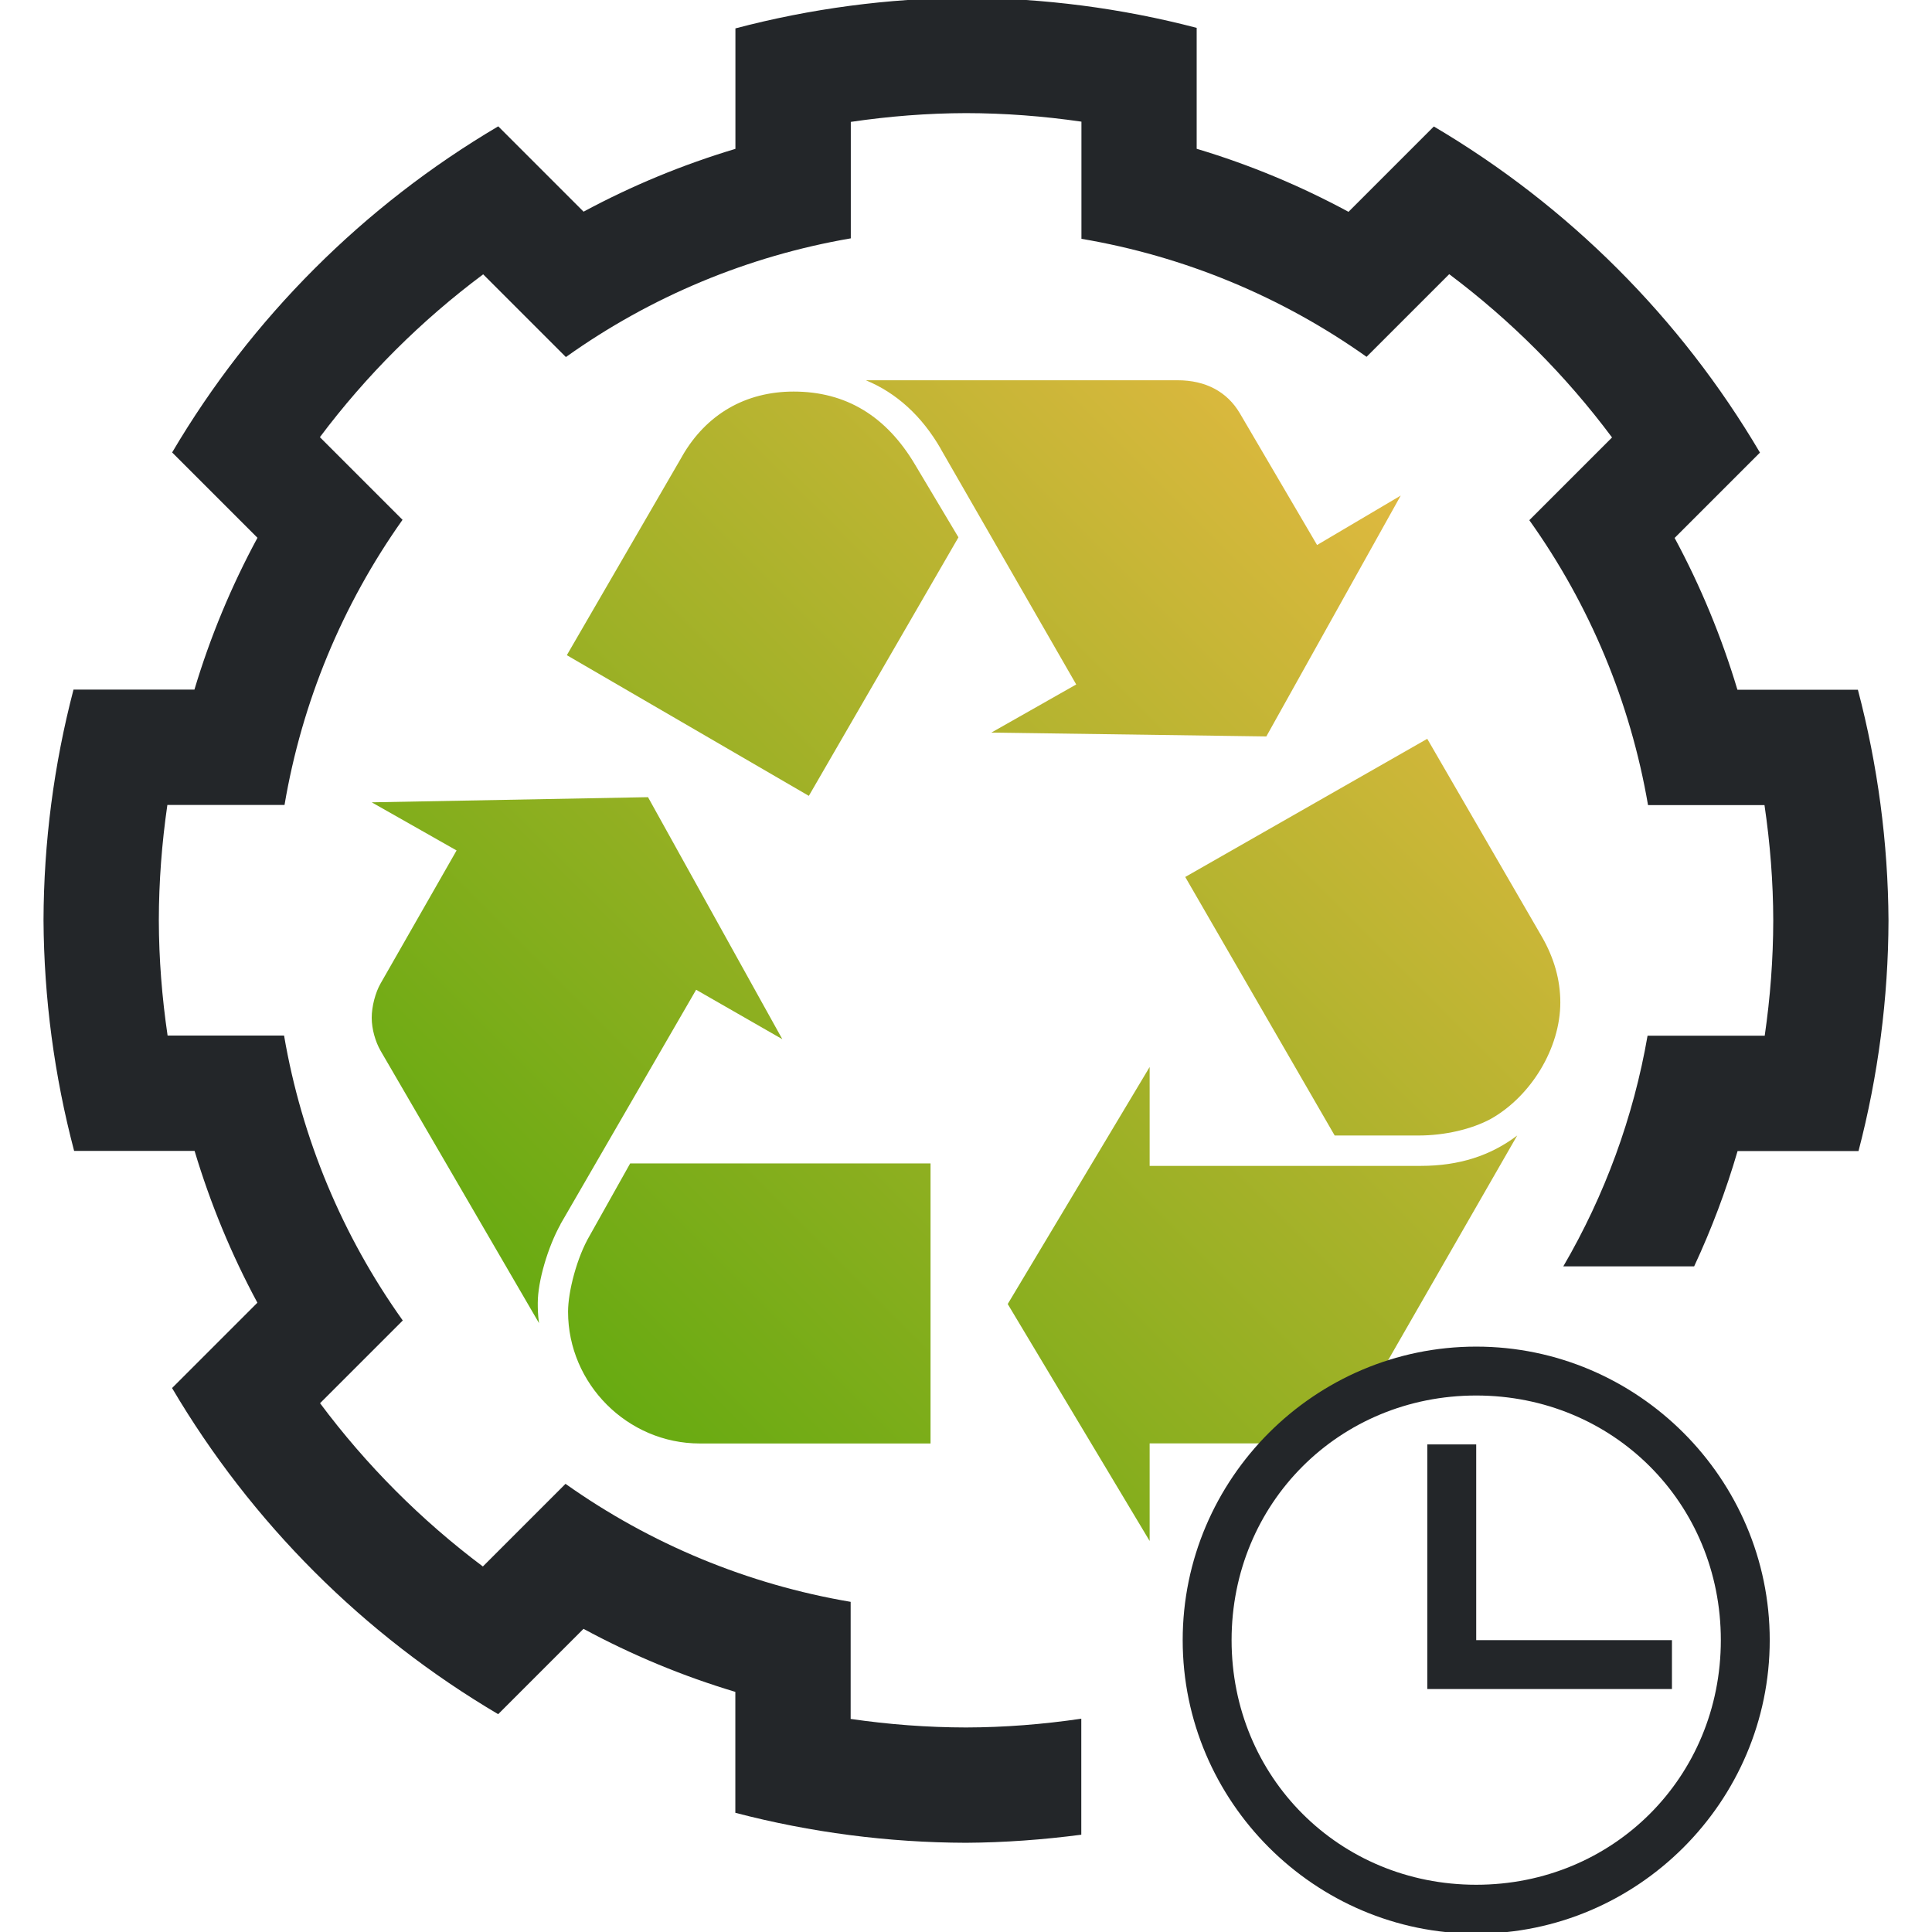 <?xml version="1.0" encoding="UTF-8"?>
<svg width="24" height="24" version="1.1" viewBox="0 0 24 24" xmlns="http://www.w3.org/2000/svg" xmlns:cc="http://creativecommons.org/ns#" xmlns:dc="http://purl.org/dc/elements/1.1/" xmlns:rdf="http://www.w3.org/1999/02/22-rdf-syntax-ns#" xmlns:xlink="http://www.w3.org/1999/xlink">
 <defs>
  <style id="current-color-scheme" type="text/css">.ColorScheme-Text {
        color:#4d4d4d;
      }</style>
  <style type="text/css">.ColorScheme-Text {
        color:#232629;
      }</style>
  <style type="text/css">.ColorScheme-Text {
        color:#232629;
      }</style>
  <style type="text/css">.ColorScheme-Text {
        color:#4d4d4d;
      }</style>
  <style type="text/css">.ColorScheme-Text {
        color:#232629;
      }</style>
  <style type="text/css">.ColorScheme-Text {
        color:#232629;
      }</style>
  <style type="text/css">.ColorScheme-Text {
        color:#4d4d4d;
      }</style>
  <style type="text/css">.ColorScheme-Text {
        color:#232629;
      }</style>
  <style type="text/css">.ColorScheme-Text {
        color:#232629;
      }</style>
  <linearGradient id="linearGradient1023" x1="-8.134" x2="9.203" y1="2.322" y2="-15.015" gradientTransform="matrix(1.004 0 0 1.004 .426 -.029)" gradientUnits="userSpaceOnUse">
   <stop stop-color="#42a603" offset="0"/>
   <stop stop-color="#fdbc4b" offset="1"/>
  </linearGradient>
  <style type="text/css">.ColorScheme-Text {
        color:#232629;
      }</style>
 </defs>
 <g transform="translate(11.037 18.925)">
  <g transform="matrix(.955 0 0 .955 .044 -.879)">
   <path class="ColorScheme-Text" d="m0.963-18.925c-1.013 0.006-2.021 0.14-3 0.398v1.567c-0.684 0.205-1.346 0.478-1.975 0.817l-1.11-1.11c-1.75 1.032-3.21 2.492-4.242 4.242l1.11 1.11c-0.34 0.629-0.615 1.29-0.82 1.975h-1.573c-0.256 0.98-0.387 1.988-0.39 3 0.006 1.013 0.14 2.021 0.398 3h1.567c0.205 0.684 0.478 1.346 0.817 1.975l-1.11 1.11c1.032 1.75 2.492 3.21 4.242 4.242l1.11-1.11c0.629 0.34 1.29 0.615 1.975 0.82v1.573c0.98 0.256 1.988 0.387 3 0.39 0.502-0.003 1.003-0.04 1.5-0.105v-1.509c-0.496 0.073-0.998 0.113-1.5 0.114-0.503-7.53e-4 -1.003-0.039-1.5-0.111v-1.523c-1.336-0.226-2.604-0.751-3.709-1.535l-1.069 1.069-0.006 0.006c-0.804-0.603-1.517-1.318-2.118-2.124l0.003-0.003 0.976-0.976 0.097-0.097c-0.787-1.103-1.315-2.37-1.544-3.706h-1.515c-0.073-0.496-0.113-0.998-0.114-1.5 7.53e-4 -0.503 0.039-1.003 0.111-1.5h1.524c0.226-1.336 0.751-2.604 1.535-3.709l-1.069-1.069-0.006-0.006c0.603-0.804 1.318-1.517 2.124-2.118l0.979 0.979 0.097 0.097c1.103-0.787 2.37-1.315 3.706-1.544v-1.515c0.496-0.073 0.998-0.113 1.5-0.114 0.503 7.5e-4 1.003 0.039 1.5 0.111v1.524c1.336 0.226 2.604 0.751 3.709 1.535l1.075-1.075c0.804 0.603 1.517 1.318 2.118 2.124l-0.979 0.979-0.097 0.097c0.787 1.103 1.315 2.37 1.544 3.706h1.515c0.073 0.496 0.113 0.998 0.114 1.5-7.43e-4 0.503-0.039 1.003-0.111 1.5h-1.524c-0.183 1.057-0.555 2.073-1.096 3h1.702c0.226-0.485 0.415-0.986 0.565-1.5h1.573c0.256-0.98 0.387-1.988 0.39-3-0.006-1.013-0.14-2.021-0.398-3h-1.567c-0.205-0.684-0.478-1.346-0.817-1.975l1.11-1.11c-1.032-1.751-2.492-3.21-4.242-4.242l-1.11 1.11c-0.629-0.34-1.29-0.615-1.975-0.82v-1.573c-0.98-0.256-1.988-0.387-3-0.39z" fill="currentColor"/>
   <path d="m-4.312-2.971c-0.165 0.296-0.296 0.742-0.296 1.022 0 0.065 0 0.148 0.016 0.263l-2.061-3.543c-0.066-0.115-0.115-0.28-0.115-0.429 0-0.149 0.049-0.33 0.115-0.445l0.989-1.731-1.104-0.626 3.594-0.067 1.747 3.148-1.121-0.643-1.765 3.05m1.583-9.99c0.313-0.545 0.824-0.841 1.45-0.841 0.676 0 1.204 0.314 1.583 0.956l0.561 0.94-1.946 3.363-3.148-1.83 1.5-2.587m0.23 12.841c-0.94 0-1.714-0.775-1.714-1.714 0-0.264 0.116-0.709 0.281-0.989l0.527-0.94h3.907v3.643h-3.001m3.133-12.94c-0.247-0.428-0.577-0.726-0.973-0.89h4.056c0.363 0 0.643 0.149 0.808 0.429l1.005 1.714 1.088-0.643-1.748 3.133-3.577-0.05 1.104-0.626-1.764-3.067m6.248 9.329c0.494 0 0.906-0.132 1.252-0.395l-2.045 3.56c-0.165 0.28-0.461 0.445-0.807 0.445h-1.929v1.269l-1.846-3.082 1.846-3.083v1.286h3.529m1.581-2.967c0.149 0.264 0.232 0.544 0.232 0.841 0 0.594-0.38 1.22-0.906 1.516-0.248 0.133-0.594 0.215-0.94 0.215h-1.089l-1.944-3.363 3.148-1.797 1.499 2.588" fill="url(#linearGradient1023)" stroke-width="1.351"/>
   <path class="ColorScheme-Text" d="m7.599-1.38c-2.1 0-3.818 1.718-3.818 3.818s1.718 3.818 3.818 3.818c2.1 0 3.818-1.718 3.818-3.818s-1.718-3.818-3.818-3.818zm0 0.636c1.782 0 3.182 1.4 3.182 3.182s-1.4 3.182-3.182 3.182c-1.782 0-3.182-1.4-3.182-3.182s1.4-3.182 3.182-3.182zm-0.636 0.636v3.182h3.182v-0.636h-2.546v-2.546z" color="#232629" fill="currentColor" stroke-width=".636"/>
  </g>
 </g>
 <style type="text/css">.ColorScheme-Text {
            color:#232629;
        }</style>
</svg>
